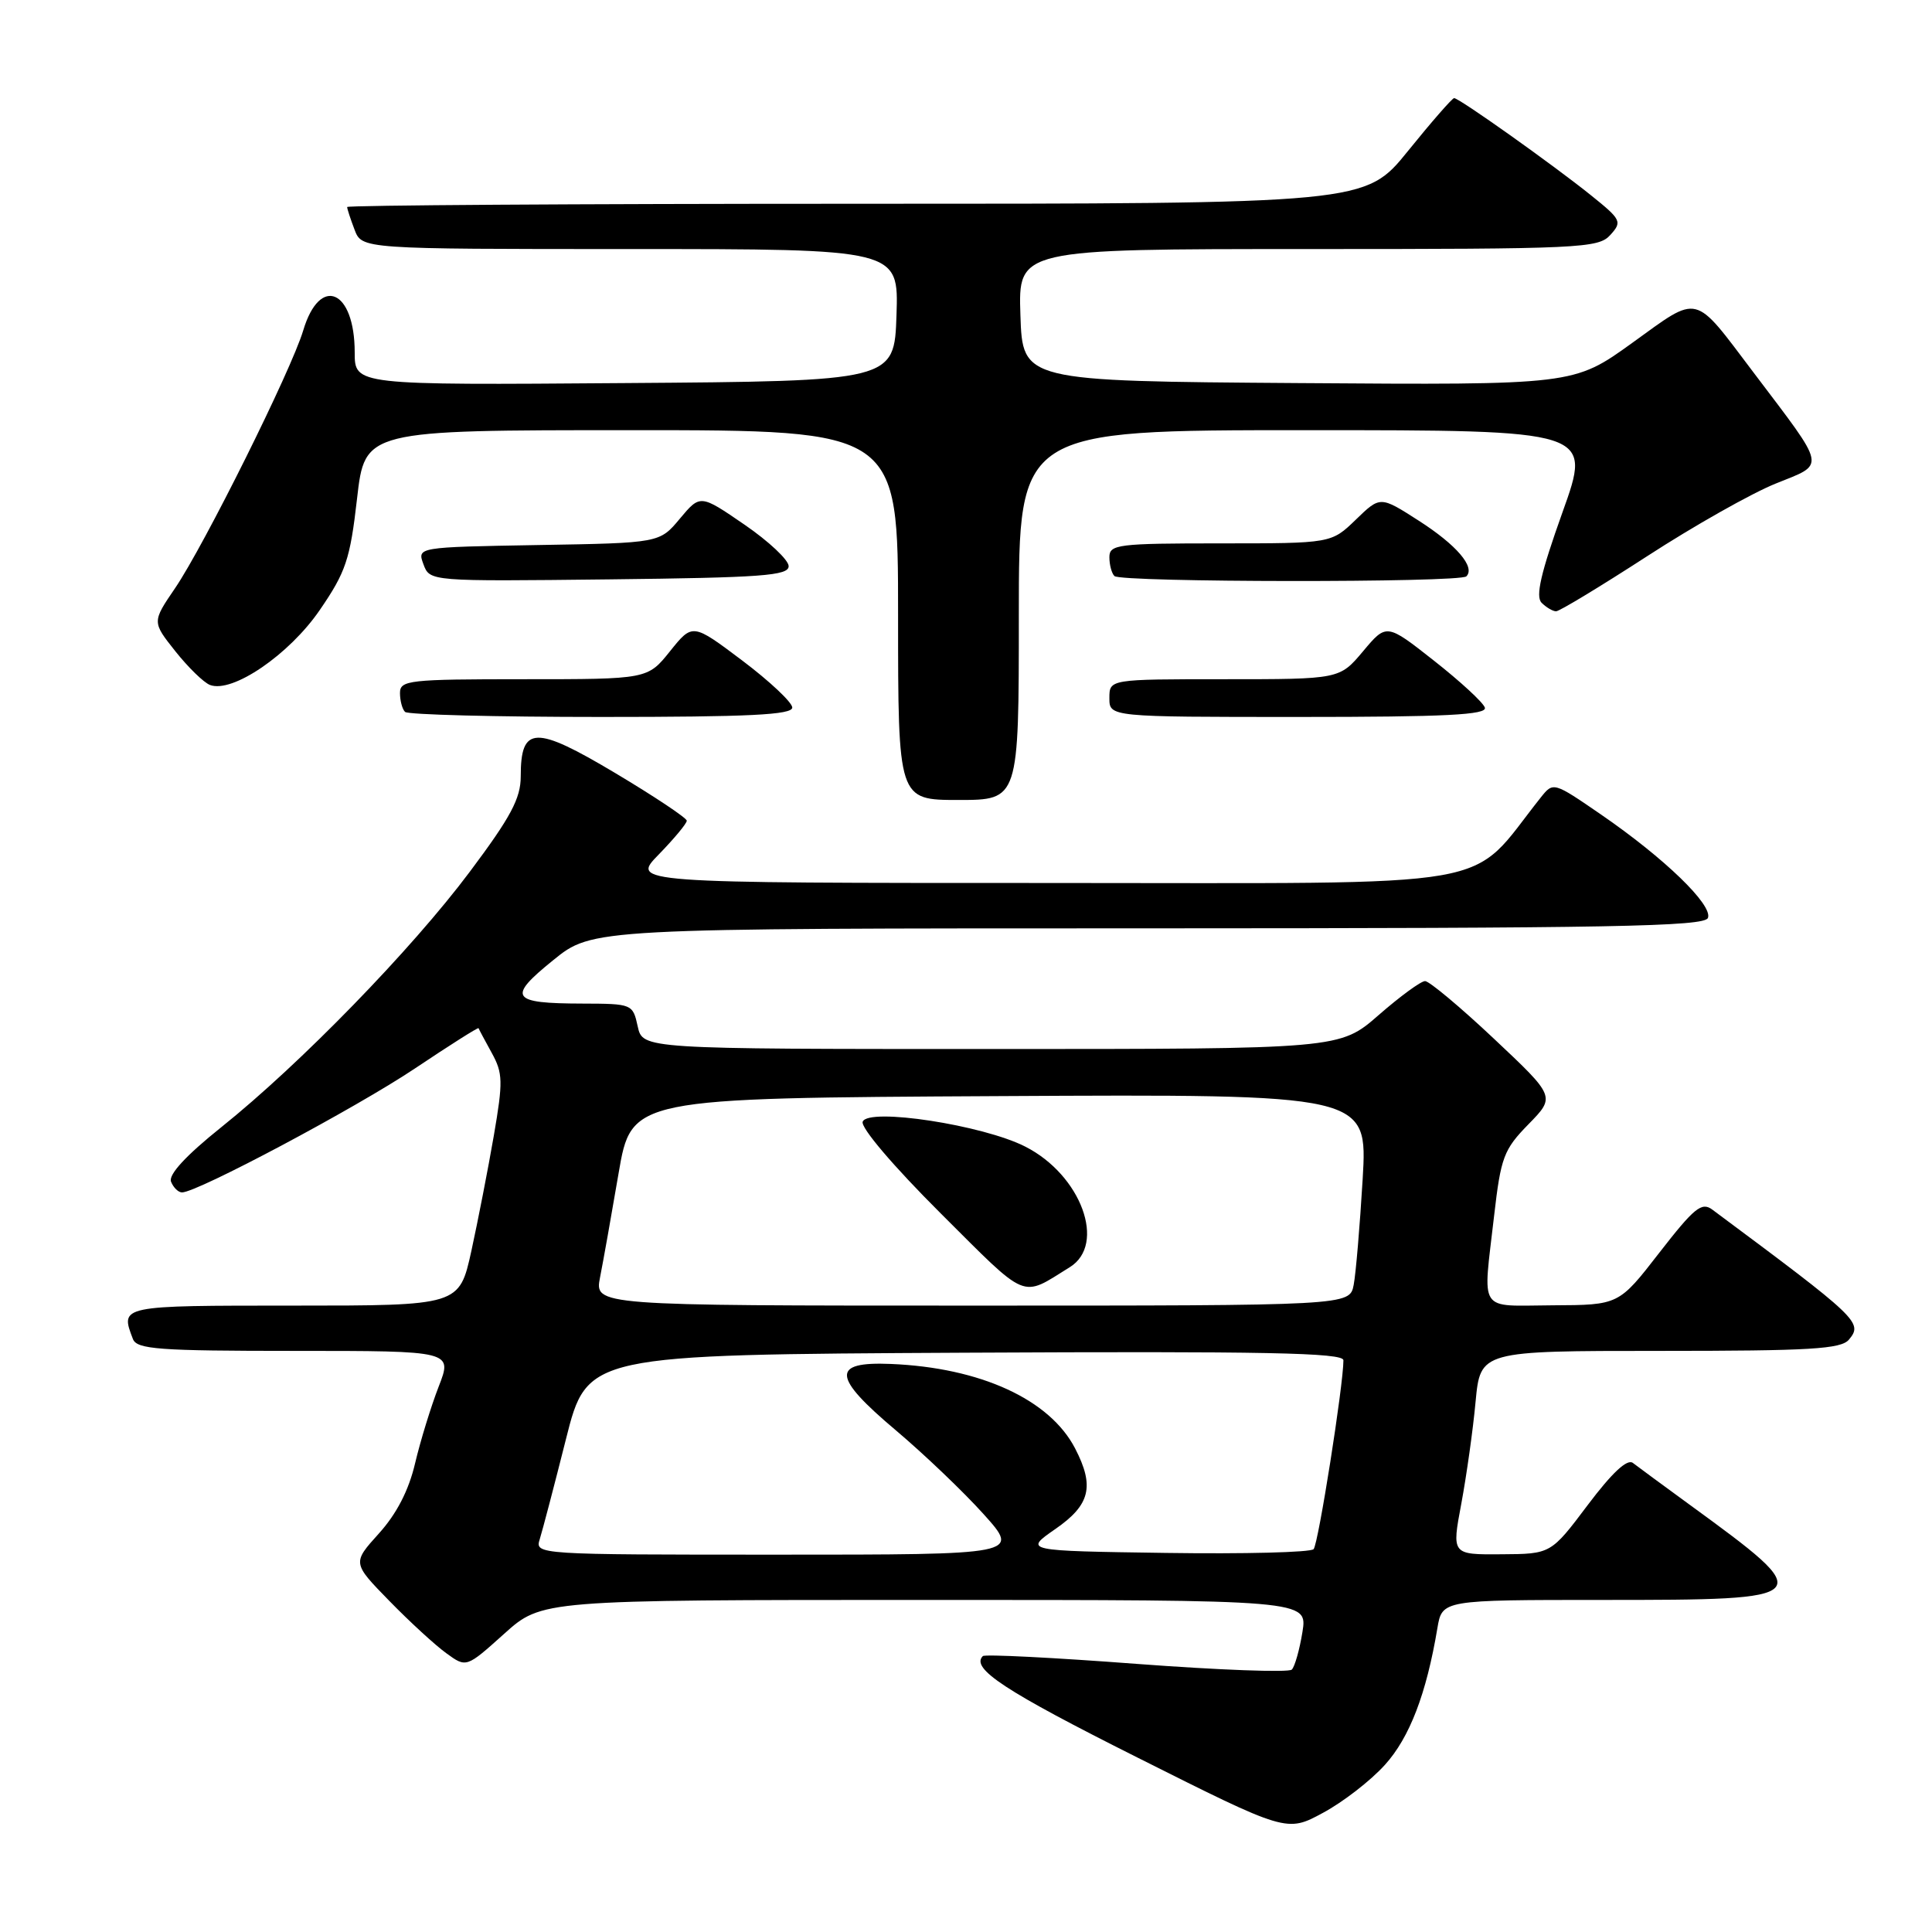 <?xml version="1.0" encoding="UTF-8" standalone="no"?>
<!DOCTYPE svg PUBLIC "-//W3C//DTD SVG 1.1//EN" "http://www.w3.org/Graphics/SVG/1.1/DTD/svg11.dtd" >
<svg xmlns="http://www.w3.org/2000/svg" xmlns:xlink="http://www.w3.org/1999/xlink" version="1.1" viewBox="0 0 256 256">
 <g >
 <path fill="currentColor"
d=" M 183.51 233.85 C 186.78 230.24 189.01 224.42 190.46 215.75 C 191.09 212.00 191.09 212.00 212.42 212.00 C 240.88 212.00 241.01 211.86 223.83 199.34 C 220.35 196.80 216.99 194.33 216.37 193.85 C 215.63 193.26 213.62 195.12 210.37 199.44 C 205.50 205.91 205.50 205.91 198.93 205.95 C 192.36 206.00 192.36 206.00 193.63 199.25 C 194.32 195.54 195.18 189.46 195.52 185.75 C 196.16 179.00 196.16 179.00 219.96 179.00 C 239.89 179.00 243.96 178.76 245.00 177.50 C 246.87 175.25 246.31 174.72 226.89 160.28 C 225.48 159.23 224.50 160.03 219.87 165.99 C 214.50 172.92 214.50 172.92 205.75 172.96 C 195.71 173.01 196.48 174.18 197.98 161.07 C 198.87 153.34 199.25 152.32 202.53 148.97 C 206.11 145.31 206.11 145.31 197.97 137.65 C 193.50 133.44 189.38 130.00 188.83 130.00 C 188.28 130.00 185.51 132.03 182.68 134.50 C 177.53 139.00 177.53 139.00 131.35 139.00 C 85.16 139.00 85.16 139.00 84.50 136.00 C 83.85 133.03 83.76 133.00 77.17 132.98 C 67.68 132.96 67.16 132.19 73.30 127.23 C 78.50 123.01 78.50 123.01 152.14 123.01 C 213.60 123.00 225.87 122.77 226.31 121.63 C 226.97 119.92 220.56 113.72 212.16 107.94 C 205.83 103.59 205.82 103.59 204.16 105.67 C 194.30 118.06 200.39 117.00 139.18 117.00 C 83.59 117.00 83.59 117.00 87.30 113.21 C 89.33 111.12 91.00 109.12 91.00 108.75 C 91.00 108.39 86.73 105.54 81.50 102.42 C 70.88 96.09 69.00 96.15 69.00 102.87 C 69.00 105.79 67.69 108.25 62.26 115.50 C 54.53 125.83 39.79 140.98 29.31 149.37 C 24.64 153.11 22.31 155.64 22.66 156.57 C 22.97 157.35 23.62 158.00 24.12 158.00 C 26.14 158.00 47.12 146.83 54.96 141.59 C 59.56 138.51 63.36 136.10 63.41 136.24 C 63.46 136.39 64.24 137.85 65.15 139.50 C 66.64 142.20 66.67 143.30 65.43 150.50 C 64.67 154.90 63.33 161.76 62.46 165.75 C 60.86 173.00 60.86 173.00 38.93 173.00 C 15.83 173.00 15.91 172.98 17.61 177.42 C 18.13 178.79 20.98 179.00 39.09 179.00 C 59.97 179.00 59.97 179.00 58.12 183.75 C 57.11 186.36 55.70 190.93 55.00 193.90 C 54.16 197.49 52.55 200.60 50.20 203.20 C 46.68 207.10 46.68 207.10 51.59 212.13 C 54.29 214.90 57.69 218.02 59.15 219.07 C 61.79 220.99 61.79 220.99 66.79 216.50 C 71.79 212.00 71.79 212.00 122.52 212.00 C 173.26 212.00 173.26 212.00 172.58 216.25 C 172.20 218.59 171.57 220.83 171.17 221.23 C 170.76 221.64 161.49 221.29 150.57 220.47 C 139.64 219.64 130.49 219.18 130.23 219.44 C 128.59 221.08 133.15 224.07 150.71 232.88 C 170.50 242.81 170.50 242.81 175.30 240.21 C 177.95 238.79 181.64 235.93 183.51 233.85 Z  M 135.00 81.50 C 135.00 57.00 135.00 57.00 172.97 57.00 C 210.94 57.00 210.94 57.00 207.04 67.87 C 204.16 75.93 203.44 79.04 204.27 79.87 C 204.89 80.49 205.76 81.00 206.19 81.00 C 206.63 81.00 212.05 77.72 218.24 73.71 C 224.43 69.69 232.10 65.36 235.28 64.08 C 241.97 61.37 242.16 62.33 232.34 49.34 C 224.32 38.73 225.26 38.96 216.30 45.42 C 208.53 51.02 208.53 51.02 172.02 50.76 C 135.50 50.50 135.50 50.50 135.21 41.75 C 134.92 33.00 134.92 33.00 173.31 33.00 C 209.44 33.00 211.79 32.89 213.37 31.14 C 214.97 29.38 214.84 29.11 210.78 25.85 C 205.75 21.81 193.35 13.00 192.68 13.00 C 192.43 13.00 189.68 16.15 186.57 20.00 C 180.91 27.00 180.91 27.00 113.46 27.00 C 76.36 27.00 46.00 27.20 46.00 27.43 C 46.00 27.67 46.44 29.02 46.98 30.43 C 47.95 33.00 47.95 33.00 83.51 33.00 C 119.08 33.00 119.08 33.00 118.79 41.75 C 118.50 50.50 118.50 50.50 82.75 50.76 C 47.00 51.03 47.00 51.03 47.00 46.70 C 47.00 38.38 42.39 36.40 40.18 43.78 C 38.61 49.04 27.04 72.30 23.19 77.95 C 20.15 82.41 20.15 82.41 23.23 86.29 C 24.93 88.43 26.99 90.44 27.82 90.76 C 30.78 91.90 38.33 86.74 42.38 80.82 C 45.83 75.79 46.39 74.12 47.31 66.07 C 48.35 57.00 48.35 57.00 83.68 57.00 C 119.00 57.00 119.00 57.00 119.00 81.50 C 119.00 106.00 119.00 106.00 127.00 106.00 C 135.00 106.00 135.00 106.00 135.00 81.50 Z  M 104.98 93.75 C 104.96 93.06 101.98 90.26 98.36 87.53 C 91.77 82.57 91.77 82.57 88.79 86.28 C 85.81 90.00 85.81 90.00 69.40 90.00 C 54.16 90.00 53.00 90.13 53.00 91.83 C 53.00 92.84 53.30 93.97 53.67 94.33 C 54.03 94.70 65.73 95.00 79.67 95.00 C 99.28 95.00 104.99 94.72 104.98 93.75 Z  M 196.75 93.76 C 196.53 93.08 193.50 90.29 190.03 87.56 C 183.72 82.59 183.72 82.59 180.61 86.30 C 177.50 90.00 177.50 90.00 162.25 90.00 C 147.00 90.00 147.00 90.00 147.00 92.50 C 147.00 95.00 147.00 95.00 172.08 95.00 C 191.59 95.00 197.07 94.72 196.75 93.76 Z  M 104.50 75.02 C 104.50 74.20 101.87 71.73 98.65 69.52 C 92.79 65.50 92.79 65.50 90.09 68.72 C 87.40 71.95 87.40 71.95 71.33 72.22 C 55.27 72.50 55.27 72.50 56.11 74.77 C 56.95 77.04 56.95 77.04 80.72 76.77 C 100.95 76.54 104.50 76.28 104.50 75.02 Z  M 194.30 76.37 C 195.52 75.15 193.01 72.21 187.97 68.98 C 182.89 65.72 182.89 65.72 179.65 68.86 C 176.40 72.00 176.40 72.00 161.70 72.00 C 148.11 72.00 147.00 72.14 147.00 73.83 C 147.00 74.84 147.30 75.97 147.67 76.33 C 148.52 77.18 193.45 77.22 194.30 76.37 Z  M 71.52 203.95 C 71.87 202.83 73.44 196.86 74.99 190.70 C 77.81 179.50 77.81 179.50 127.91 179.24 C 167.65 179.04 178.00 179.24 178.01 180.24 C 178.02 183.43 174.69 204.59 174.06 205.27 C 173.67 205.70 164.87 205.92 154.51 205.77 C 135.67 205.50 135.67 205.50 139.83 202.61 C 144.46 199.41 145.06 196.95 142.46 191.93 C 139.10 185.43 129.91 181.22 118.04 180.73 C 110.11 180.40 110.26 182.41 118.70 189.52 C 122.44 192.68 127.67 197.67 130.33 200.63 C 135.16 206.00 135.16 206.00 103.01 206.00 C 71.07 206.00 70.87 205.99 71.52 203.95 Z  M 79.51 169.25 C 79.92 167.19 81.02 161.00 81.96 155.50 C 83.67 145.50 83.67 145.50 132.44 145.24 C 181.22 144.98 181.22 144.98 180.56 156.24 C 180.19 162.43 179.66 168.74 179.37 170.25 C 178.84 173.00 178.84 173.00 128.81 173.00 C 78.78 173.00 78.78 173.00 79.51 169.25 Z  M 141.75 167.91 C 146.64 164.89 143.26 155.70 135.87 151.94 C 130.27 149.07 115.04 146.74 114.31 148.63 C 114.02 149.40 118.34 154.49 124.65 160.78 C 136.37 172.46 135.20 171.97 141.75 167.91 Z "/>
</g>
</svg>